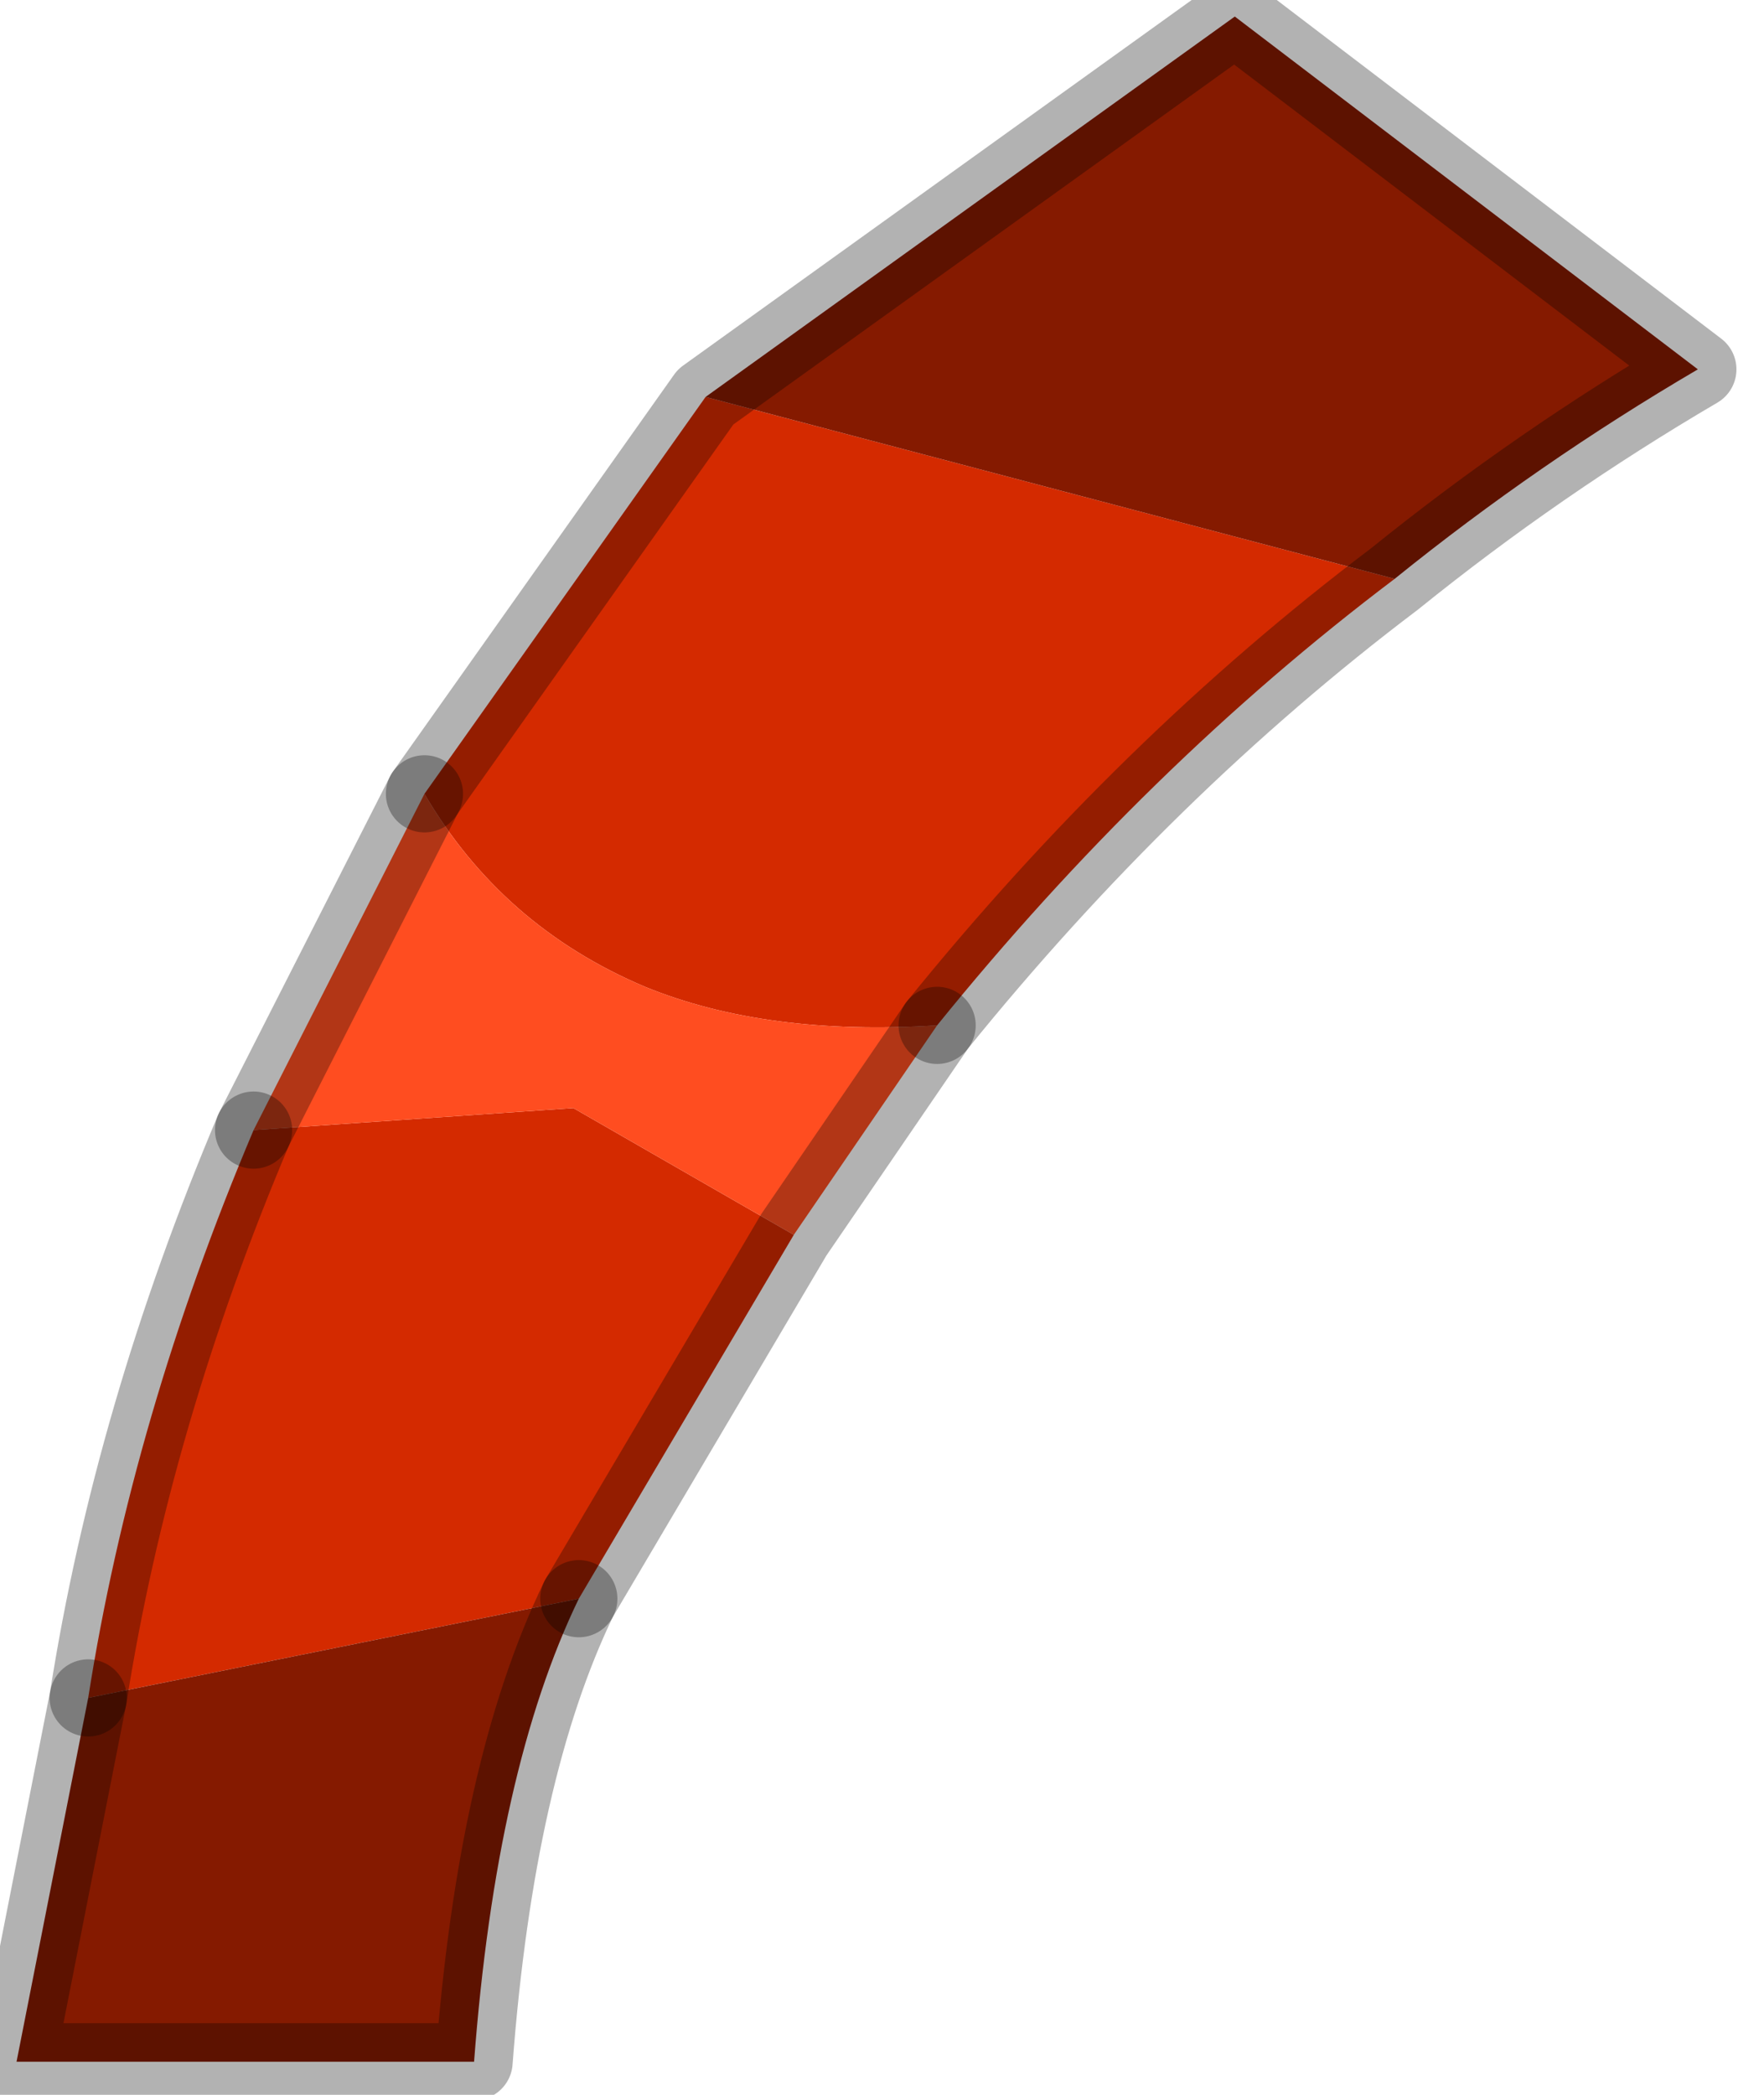 <?xml version="1.0" encoding="utf-8"?>
<svg version="1.1" id="Layer_1"
xmlns="http://www.w3.org/2000/svg"
xmlns:xlink="http://www.w3.org/1999/xlink"
width="16px" height="19px"
xml:space="preserve">
<g id="PathID_1534" transform="matrix(1, 0, 0, 1, -1.95, 36.35)">
<path style="fill:#D42A00;fill-opacity:1" d="M7.2 -21.85L2.75 -20.95Q3.15 -23.5 4.25 -26.1L7.15 -26.3L9.15 -25.15L7.2 -21.85M14.6 -31.1Q12.35 -29.4 10.45 -27.05Q8.9 -26.95 7.8 -27.4Q6.5 -27.95 5.8 -29.15L8.35 -32.75L14.6 -31.1" />
<path style="fill:#FF4D20;fill-opacity:1" d="M5.8 -29.15Q6.5 -27.95 7.8 -27.4Q8.9 -26.95 10.45 -27.05L9.15 -25.15L7.15 -26.3L4.25 -26.1L5.8 -29.15" />
<path style="fill:#851A00;fill-opacity:1" d="M2.75 -20.95L7.2 -21.85Q6.45 -20.3 6.25 -17.65L2.1 -17.65L2.75 -20.95M8.35 -32.75L13.15 -36.2L17.35 -33Q15.9 -32.15 14.6 -31.1L8.35 -32.75" />
<path style="fill:none;stroke-width:0.7;stroke-linecap:round;stroke-linejoin:round;stroke-miterlimit:3;stroke:#000000;stroke-opacity:0.302" d="M4.25 -26.1Q3.15 -23.5 2.75 -20.95" />
<path style="fill:none;stroke-width:0.7;stroke-linecap:round;stroke-linejoin:round;stroke-miterlimit:3;stroke:#000000;stroke-opacity:0.302" d="M7.2 -21.85L9.15 -25.15L10.45 -27.05" />
<path style="fill:none;stroke-width:0.7;stroke-linecap:round;stroke-linejoin:round;stroke-miterlimit:3;stroke:#000000;stroke-opacity:0.302" d="M5.8 -29.15L4.25 -26.1" />
<path style="fill:none;stroke-width:0.7;stroke-linecap:round;stroke-linejoin:round;stroke-miterlimit:3;stroke:#000000;stroke-opacity:0.302" d="M5.8 -29.15L8.35 -32.75L13.15 -36.2L17.35 -33Q15.9 -32.15 14.6 -31.1Q12.35 -29.4 10.45 -27.05" />
<path style="fill:none;stroke-width:0.7;stroke-linecap:round;stroke-linejoin:round;stroke-miterlimit:3;stroke:#000000;stroke-opacity:0.302" d="M7.2 -21.85Q6.45 -20.3 6.25 -17.65L2.1 -17.65L2.75 -20.95" />
</g>
</svg>
